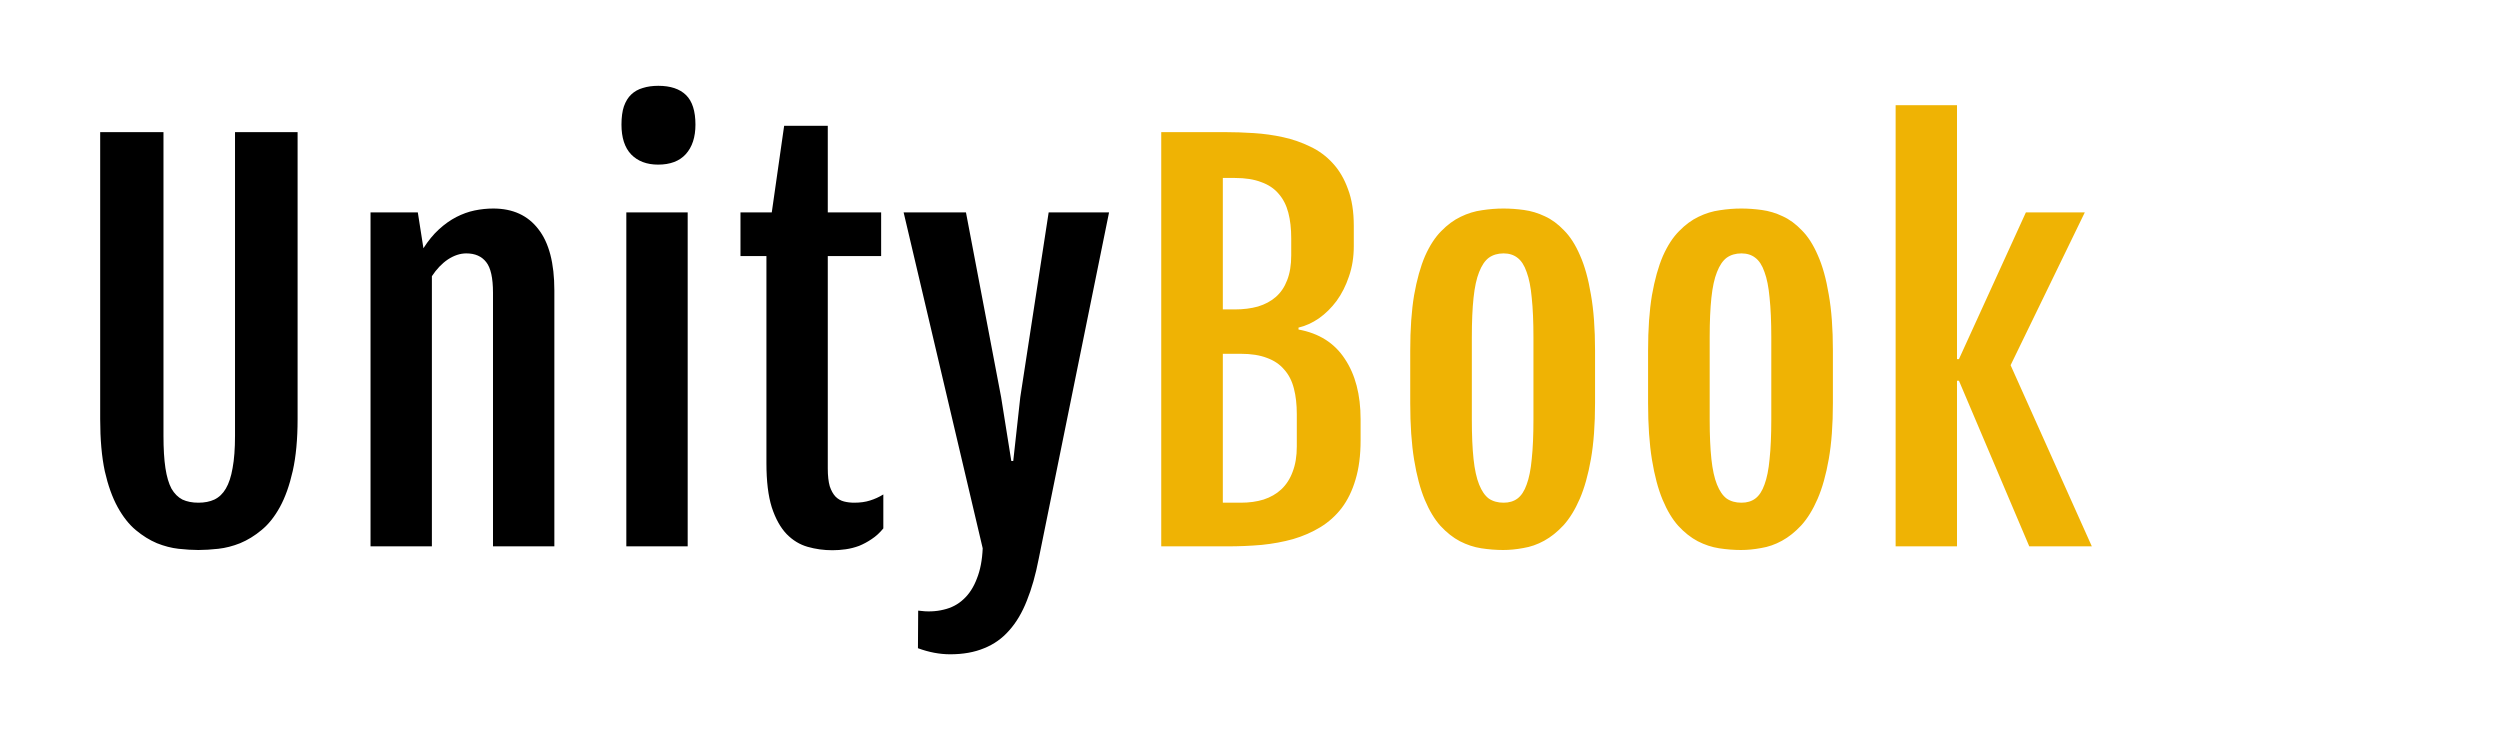 <svg width="151" height="45" viewBox="0 0 151 45" fill="none" xmlns="http://www.w3.org/2000/svg">
<path d="M6.051 7.98H9.874V26.32C9.874 27.102 9.913 27.751 9.991 28.269C10.069 28.786 10.191 29.201 10.357 29.514C10.533 29.816 10.753 30.036 11.017 30.173C11.29 30.3 11.612 30.363 11.983 30.363C12.354 30.363 12.677 30.3 12.95 30.173C13.233 30.036 13.463 29.816 13.639 29.514C13.824 29.201 13.961 28.786 14.049 28.269C14.146 27.751 14.195 27.102 14.195 26.32V7.98H17.975V25.31C17.975 26.53 17.877 27.575 17.682 28.444C17.486 29.314 17.227 30.041 16.905 30.627C16.583 31.213 16.212 31.677 15.792 32.019C15.382 32.36 14.952 32.624 14.503 32.81C14.063 32.985 13.624 33.098 13.185 33.147C12.745 33.195 12.345 33.22 11.983 33.22C11.622 33.22 11.222 33.195 10.782 33.147C10.352 33.098 9.918 32.985 9.479 32.81C9.039 32.624 8.614 32.36 8.204 32.019C7.794 31.677 7.428 31.213 7.105 30.627C6.783 30.041 6.524 29.318 6.329 28.459C6.144 27.59 6.051 26.54 6.051 25.31V7.98ZM22.38 12.829H25.236L25.573 14.982V14.997C25.866 14.538 26.178 14.157 26.511 13.854C26.852 13.542 27.204 13.293 27.565 13.107C27.927 12.922 28.293 12.79 28.664 12.712C29.045 12.634 29.421 12.595 29.792 12.595C30.973 12.595 31.882 13.01 32.516 13.84C33.161 14.66 33.483 15.896 33.483 17.546V33H29.777V17.678C29.777 16.789 29.64 16.174 29.367 15.832C29.094 15.48 28.693 15.305 28.166 15.305C27.795 15.305 27.424 15.427 27.052 15.671C26.691 15.915 26.369 16.252 26.086 16.682V33H22.38V12.829ZM39.749 9.943C39.065 9.943 38.523 9.738 38.123 9.328C37.732 8.918 37.537 8.317 37.537 7.526C37.537 7.087 37.586 6.721 37.683 6.428C37.791 6.125 37.937 5.886 38.123 5.71C38.318 5.524 38.552 5.393 38.826 5.314C39.099 5.227 39.412 5.183 39.763 5.183C40.496 5.183 41.052 5.368 41.433 5.739C41.814 6.11 42.005 6.706 42.005 7.526C42.005 8.288 41.809 8.884 41.419 9.313C41.038 9.733 40.481 9.943 39.749 9.943ZM37.83 12.829H41.536V33H37.83V12.829ZM46.292 15.466H44.725V12.829H46.615L47.362 7.6H49.998V12.829H53.221V15.466H49.998V28.298C49.998 28.737 50.038 29.094 50.116 29.367C50.203 29.631 50.321 29.841 50.467 29.997C50.614 30.144 50.785 30.241 50.98 30.29C51.175 30.339 51.38 30.363 51.595 30.363C51.956 30.363 52.274 30.319 52.547 30.231C52.831 30.144 53.099 30.021 53.353 29.865V31.916C53.138 32.18 52.904 32.395 52.65 32.56C52.406 32.727 52.152 32.863 51.888 32.971C51.624 33.068 51.356 33.137 51.082 33.176C50.809 33.215 50.54 33.234 50.277 33.234C49.759 33.234 49.261 33.166 48.783 33.029C48.304 32.893 47.879 32.634 47.508 32.253C47.137 31.862 46.839 31.325 46.615 30.642C46.4 29.958 46.292 29.069 46.292 27.976V15.466ZM55.458 36.882C56.015 36.96 56.528 36.94 56.996 36.823C57.465 36.716 57.865 36.506 58.197 36.193C58.539 35.881 58.808 35.466 59.003 34.948C59.208 34.44 59.325 33.83 59.355 33.117L54.579 12.829H58.344L60.468 23.991L61.083 27.844H61.2L61.625 23.991L63.339 12.829H66.987L62.739 33.747C62.553 34.714 62.314 35.559 62.021 36.281C61.737 37.004 61.381 37.605 60.951 38.083C60.531 38.562 60.029 38.918 59.443 39.152C58.857 39.397 58.173 39.519 57.392 39.519C56.757 39.519 56.108 39.397 55.444 39.152L55.458 36.882Z" fill="black"/>
<path d="M70.139 7.98H73.977C74.543 7.98 75.129 8 75.734 8.039C76.34 8.078 76.931 8.161 77.507 8.288C78.083 8.415 78.63 8.605 79.147 8.859C79.665 9.104 80.114 9.436 80.495 9.855C80.886 10.275 81.193 10.798 81.418 11.423C81.652 12.038 81.769 12.78 81.769 13.649V14.865C81.769 15.529 81.672 16.14 81.477 16.696C81.291 17.253 81.042 17.746 80.73 18.176C80.417 18.596 80.061 18.947 79.66 19.23C79.26 19.504 78.85 19.689 78.43 19.787V19.904C79.67 20.129 80.603 20.72 81.228 21.677C81.862 22.624 82.18 23.84 82.18 25.324V26.599C82.18 27.507 82.077 28.298 81.872 28.972C81.677 29.636 81.398 30.207 81.037 30.686C80.676 31.154 80.246 31.54 79.748 31.843C79.25 32.145 78.703 32.385 78.107 32.56C77.512 32.727 76.877 32.844 76.203 32.912C75.529 32.971 74.836 33 74.123 33H70.139V7.98ZM74.592 18.689C75.1 18.689 75.564 18.63 75.983 18.513C76.403 18.386 76.76 18.195 77.053 17.941C77.356 17.678 77.585 17.341 77.741 16.931C77.907 16.511 77.99 16.008 77.99 15.422V14.396C77.99 13.81 77.932 13.293 77.814 12.844C77.697 12.395 77.502 12.014 77.228 11.701C76.965 11.389 76.613 11.154 76.174 10.998C75.744 10.832 75.217 10.749 74.592 10.749H73.859V18.689H74.592ZM74.943 30.363C75.451 30.363 75.91 30.3 76.32 30.173C76.74 30.036 77.097 29.831 77.39 29.558C77.692 29.274 77.922 28.918 78.078 28.488C78.244 28.059 78.327 27.551 78.327 26.965V25.017C78.327 24.431 78.269 23.913 78.151 23.464C78.034 23.005 77.839 22.624 77.565 22.321C77.302 22.009 76.955 21.774 76.525 21.618C76.096 21.452 75.568 21.369 74.943 21.369H73.859V30.363H74.943ZM90.789 33.22C90.359 33.22 89.92 33.185 89.471 33.117C89.031 33.049 88.601 32.907 88.181 32.692C87.771 32.477 87.381 32.17 87.01 31.77C86.648 31.369 86.331 30.842 86.057 30.188C85.784 29.533 85.569 28.727 85.413 27.77C85.257 26.814 85.178 25.671 85.178 24.343V21.179C85.178 19.87 85.257 18.752 85.413 17.824C85.579 16.887 85.799 16.101 86.072 15.466C86.355 14.831 86.682 14.328 87.053 13.957C87.425 13.576 87.815 13.288 88.225 13.093C88.645 12.888 89.075 12.756 89.514 12.697C89.954 12.629 90.384 12.595 90.803 12.595C91.204 12.595 91.619 12.624 92.049 12.683C92.478 12.741 92.898 12.868 93.308 13.063C93.719 13.249 94.104 13.532 94.466 13.913C94.837 14.284 95.159 14.787 95.432 15.422C95.716 16.057 95.935 16.848 96.092 17.795C96.258 18.732 96.341 19.86 96.341 21.179V24.343C96.341 25.651 96.258 26.779 96.092 27.727C95.926 28.674 95.701 29.475 95.418 30.129C95.135 30.783 94.807 31.315 94.436 31.726C94.065 32.126 93.675 32.438 93.264 32.663C92.854 32.888 92.434 33.034 92.005 33.102C91.585 33.181 91.18 33.22 90.789 33.22ZM90.818 30.363C91.15 30.363 91.428 30.28 91.653 30.114C91.888 29.939 92.073 29.655 92.21 29.265C92.356 28.874 92.459 28.361 92.517 27.727C92.586 27.082 92.62 26.286 92.62 25.339V20.373C92.62 19.426 92.586 18.63 92.517 17.985C92.459 17.341 92.356 16.823 92.21 16.433C92.073 16.032 91.888 15.744 91.653 15.568C91.428 15.393 91.15 15.305 90.818 15.305C90.467 15.305 90.169 15.393 89.925 15.568C89.69 15.744 89.495 16.032 89.339 16.433C89.182 16.823 89.07 17.341 89.002 17.985C88.933 18.63 88.899 19.426 88.899 20.373V25.339C88.899 26.286 88.933 27.082 89.002 27.727C89.07 28.361 89.182 28.874 89.339 29.265C89.495 29.655 89.69 29.939 89.925 30.114C90.169 30.28 90.467 30.363 90.818 30.363ZM105.155 33.22C104.725 33.22 104.286 33.185 103.837 33.117C103.397 33.049 102.967 32.907 102.547 32.692C102.137 32.477 101.747 32.17 101.376 31.77C101.014 31.369 100.697 30.842 100.423 30.188C100.15 29.533 99.935 28.727 99.779 27.77C99.623 26.814 99.544 25.671 99.544 24.343V21.179C99.544 19.87 99.623 18.752 99.779 17.824C99.945 16.887 100.165 16.101 100.438 15.466C100.721 14.831 101.048 14.328 101.42 13.957C101.791 13.576 102.181 13.288 102.591 13.093C103.011 12.888 103.441 12.756 103.88 12.697C104.32 12.629 104.75 12.595 105.17 12.595C105.57 12.595 105.985 12.624 106.415 12.683C106.844 12.741 107.264 12.868 107.674 13.063C108.085 13.249 108.47 13.532 108.832 13.913C109.203 14.284 109.525 14.787 109.798 15.422C110.082 16.057 110.301 16.848 110.458 17.795C110.624 18.732 110.707 19.86 110.707 21.179V24.343C110.707 25.651 110.624 26.779 110.458 27.727C110.292 28.674 110.067 29.475 109.784 30.129C109.501 30.783 109.173 31.315 108.802 31.726C108.431 32.126 108.041 32.438 107.63 32.663C107.22 32.888 106.8 33.034 106.371 33.102C105.951 33.181 105.546 33.22 105.155 33.22ZM105.184 30.363C105.516 30.363 105.795 30.28 106.019 30.114C106.254 29.939 106.439 29.655 106.576 29.265C106.722 28.874 106.825 28.361 106.883 27.727C106.952 27.082 106.986 26.286 106.986 25.339V20.373C106.986 19.426 106.952 18.63 106.883 17.985C106.825 17.341 106.722 16.823 106.576 16.433C106.439 16.032 106.254 15.744 106.019 15.568C105.795 15.393 105.516 15.305 105.184 15.305C104.833 15.305 104.535 15.393 104.291 15.568C104.056 15.744 103.861 16.032 103.705 16.433C103.548 16.823 103.436 17.341 103.368 17.985C103.299 18.63 103.265 19.426 103.265 20.373V25.339C103.265 26.286 103.299 27.082 103.368 27.727C103.436 28.361 103.548 28.874 103.705 29.265C103.861 29.655 104.056 29.939 104.291 30.114C104.535 30.28 104.833 30.363 105.184 30.363ZM114.496 6.354H118.203V21.691H118.32L122.363 12.829H125.922L121.44 22.058L126.347 33H122.568L118.32 22.995H118.203V33H114.496V6.354Z" fill="#EFB304"/>
</svg>
